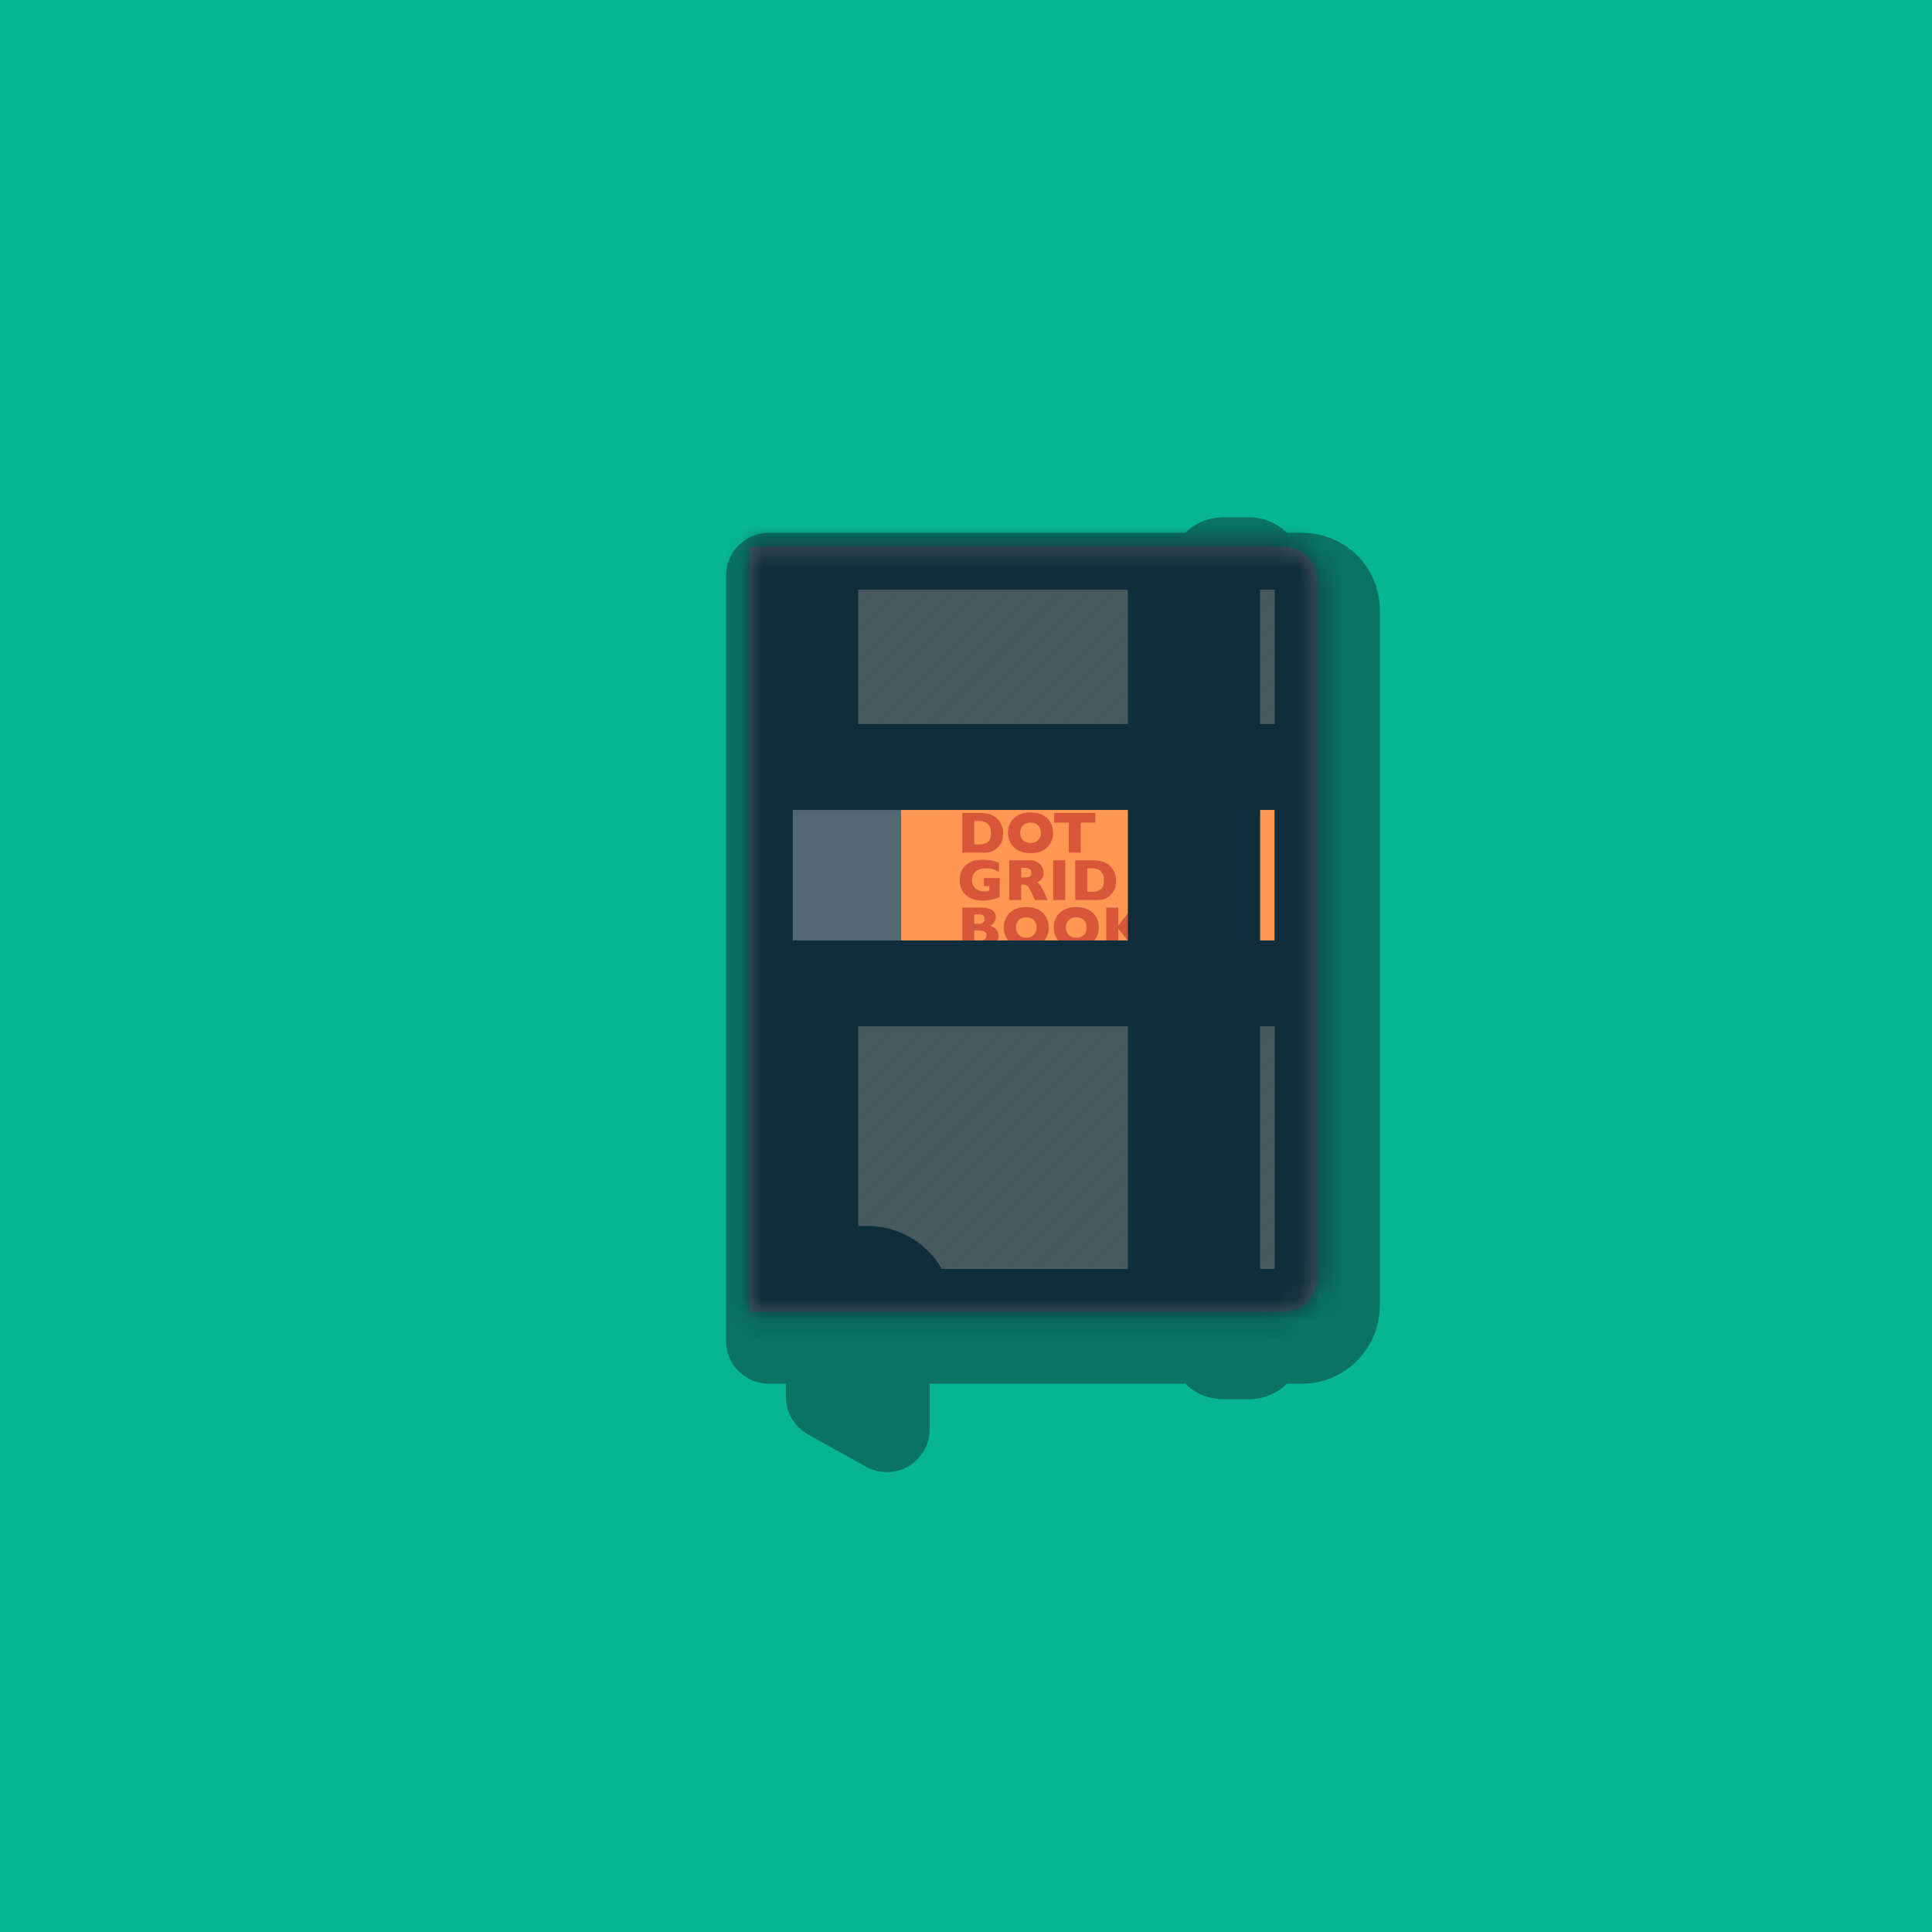 <svg width="90" height="90" viewBox="0 0 90 90" fill="none" xmlns="http://www.w3.org/2000/svg">
<path d="M90 0H0V90H90V0Z" fill="#07B594"/>
<path d="M60.66 62.46H35.82V26.82H60.66C61.555 26.82 62.28 27.522 62.28 28.417V60.817C62.28 61.712 61.555 62.46 60.66 62.46Z" fill="#0A7362" stroke="#0A7362" stroke-width="4" stroke-miterlimit="10" stroke-linecap="round" stroke-linejoin="round"/>
<path d="M58.21 63.18H56.95C56.702 63.18 56.5 62.979 56.5 62.73V26.55C56.5 26.302 56.702 26.1 56.95 26.1H58.21C58.459 26.1 58.66 26.302 58.66 26.55V62.73C58.66 62.979 58.459 63.18 58.21 63.18Z" fill="#0A7362" stroke="#0A7362" stroke-width="4" stroke-miterlimit="10" stroke-linecap="round" stroke-linejoin="round"/>
<path d="M41.309 66.577L38.609 65.07V62.46H41.309V66.577Z" fill="#0A7362" stroke="#0A7362" stroke-width="4" stroke-miterlimit="10" stroke-linecap="round" stroke-linejoin="round"/>
<path d="M59.76 61.11H34.92V25.47H59.76C60.655 25.47 61.38 26.172 61.38 27.067V59.467C61.38 60.361 60.655 61.11 59.76 61.11Z" fill="#4C5B60"/>
<mask id="mask0" mask-type="alpha" maskUnits="userSpaceOnUse" x="34" y="25" width="28" height="37">
<path d="M59.76 61.11H34.92V25.47H59.76C60.655 25.47 61.38 26.172 61.38 27.067V59.467C61.38 60.361 60.655 61.11 59.76 61.11Z" fill="white"/>
</mask>
<g mask="url(#mask0)">
<g opacity="0.11">
<path opacity="0.11" d="M63.338 57.398L32.348 88.387" stroke="#102D3B" stroke-width="3" stroke-miterlimit="10" stroke-linecap="round" stroke-linejoin="round"/>
<path opacity="0.11" d="M63.338 56.138L32.348 87.127" stroke="#102D3B" stroke-width="3" stroke-miterlimit="10" stroke-linecap="round" stroke-linejoin="round"/>
<path opacity="0.11" d="M63.338 54.877L32.348 85.867" stroke="#102D3B" stroke-width="3" stroke-miterlimit="10" stroke-linecap="round" stroke-linejoin="round"/>
<path opacity="0.11" d="M63.338 53.617L32.348 84.607" stroke="#102D3B" stroke-width="3" stroke-miterlimit="10" stroke-linecap="round" stroke-linejoin="round"/>
<path opacity="0.11" d="M63.338 52.357L32.348 83.347" stroke="#102D3B" stroke-width="3" stroke-miterlimit="10" stroke-linecap="round" stroke-linejoin="round"/>
<path opacity="0.11" d="M63.338 51.097L32.348 82.087" stroke="#102D3B" stroke-width="3" stroke-miterlimit="10" stroke-linecap="round" stroke-linejoin="round"/>
<path opacity="0.11" d="M63.338 49.837L32.348 80.827" stroke="#102D3B" stroke-width="3" stroke-miterlimit="10" stroke-linecap="round" stroke-linejoin="round"/>
<path opacity="0.11" d="M63.338 48.577L32.348 79.567" stroke="#102D3B" stroke-width="3" stroke-miterlimit="10" stroke-linecap="round" stroke-linejoin="round"/>
<path opacity="0.11" d="M63.338 47.318L32.348 78.308" stroke="#102D3B" stroke-width="3" stroke-miterlimit="10" stroke-linecap="round" stroke-linejoin="round"/>
<path opacity="0.11" d="M63.338 46.058L32.348 77.048" stroke="#102D3B" stroke-width="3" stroke-miterlimit="10" stroke-linecap="round" stroke-linejoin="round"/>
<path opacity="0.11" d="M63.338 44.797L32.348 75.787" stroke="#102D3B" stroke-width="3" stroke-miterlimit="10" stroke-linecap="round" stroke-linejoin="round"/>
<path opacity="0.11" d="M63.338 43.538L32.348 74.528" stroke="#102D3B" stroke-width="3" stroke-miterlimit="10" stroke-linecap="round" stroke-linejoin="round"/>
<path opacity="0.11" d="M63.338 42.278L32.348 73.268" stroke="#102D3B" stroke-width="3" stroke-miterlimit="10" stroke-linecap="round" stroke-linejoin="round"/>
<path opacity="0.11" d="M63.338 41.018L32.348 72.008" stroke="#102D3B" stroke-width="3" stroke-miterlimit="10" stroke-linecap="round" stroke-linejoin="round"/>
<path opacity="0.11" d="M63.338 39.758L32.348 70.748" stroke="#102D3B" stroke-width="3" stroke-miterlimit="10" stroke-linecap="round" stroke-linejoin="round"/>
<path opacity="0.11" d="M63.338 38.498L32.348 69.487" stroke="#102D3B" stroke-width="3" stroke-miterlimit="10" stroke-linecap="round" stroke-linejoin="round"/>
<path opacity="0.11" d="M63.338 37.237L32.348 68.228" stroke="#102D3B" stroke-width="3" stroke-miterlimit="10" stroke-linecap="round" stroke-linejoin="round"/>
<path opacity="0.11" d="M63.338 35.977L32.348 66.968" stroke="#102D3B" stroke-width="3" stroke-miterlimit="10" stroke-linecap="round" stroke-linejoin="round"/>
<path opacity="0.11" d="M63.338 34.718L32.348 65.707" stroke="#102D3B" stroke-width="3" stroke-miterlimit="10" stroke-linecap="round" stroke-linejoin="round"/>
<path opacity="0.11" d="M63.338 33.458L32.348 64.448" stroke="#102D3B" stroke-width="3" stroke-miterlimit="10" stroke-linecap="round" stroke-linejoin="round"/>
<path opacity="0.11" d="M63.338 32.197L32.348 63.188" stroke="#102D3B" stroke-width="3" stroke-miterlimit="10" stroke-linecap="round" stroke-linejoin="round"/>
<path opacity="0.11" d="M63.338 30.938L32.348 61.928" stroke="#102D3B" stroke-width="3" stroke-miterlimit="10" stroke-linecap="round" stroke-linejoin="round"/>
<path opacity="0.11" d="M63.338 29.677L32.348 60.667" stroke="#102D3B" stroke-width="3" stroke-miterlimit="10" stroke-linecap="round" stroke-linejoin="round"/>
<path opacity="0.11" d="M63.338 28.418L32.348 59.407" stroke="#102D3B" stroke-width="3" stroke-miterlimit="10" stroke-linecap="round" stroke-linejoin="round"/>
<path opacity="0.11" d="M63.338 27.157L32.348 58.147" stroke="#102D3B" stroke-width="3" stroke-miterlimit="10" stroke-linecap="round" stroke-linejoin="round"/>
<path opacity="0.11" d="M63.338 25.898L32.348 56.887" stroke="#102D3B" stroke-width="3" stroke-miterlimit="10" stroke-linecap="round" stroke-linejoin="round"/>
<path opacity="0.11" d="M63.338 24.637L32.348 55.627" stroke="#102D3B" stroke-width="3" stroke-miterlimit="10" stroke-linecap="round" stroke-linejoin="round"/>
<path opacity="0.11" d="M63.338 23.377L32.348 54.367" stroke="#102D3B" stroke-width="3" stroke-miterlimit="10" stroke-linecap="round" stroke-linejoin="round"/>
<path opacity="0.11" d="M63.338 22.117L32.348 53.107" stroke="#102D3B" stroke-width="3" stroke-miterlimit="10" stroke-linecap="round" stroke-linejoin="round"/>
<path opacity="0.11" d="M63.338 20.857L32.348 51.847" stroke="#102D3B" stroke-width="3" stroke-miterlimit="10" stroke-linecap="round" stroke-linejoin="round"/>
<path opacity="0.11" d="M63.338 19.597L32.348 50.587" stroke="#102D3B" stroke-width="3" stroke-miterlimit="10" stroke-linecap="round" stroke-linejoin="round"/>
<path opacity="0.11" d="M63.338 18.337L32.348 49.327" stroke="#102D3B" stroke-width="3" stroke-miterlimit="10" stroke-linecap="round" stroke-linejoin="round"/>
<path opacity="0.11" d="M63.338 17.078L32.348 48.068" stroke="#102D3B" stroke-width="3" stroke-miterlimit="10" stroke-linecap="round" stroke-linejoin="round"/>
<path opacity="0.11" d="M63.338 15.817L32.348 46.807" stroke="#102D3B" stroke-width="3" stroke-miterlimit="10" stroke-linecap="round" stroke-linejoin="round"/>
<path opacity="0.11" d="M63.338 14.558L32.348 45.548" stroke="#102D3B" stroke-width="3" stroke-miterlimit="10" stroke-linecap="round" stroke-linejoin="round"/>
<path opacity="0.11" d="M63.338 13.298L32.348 44.288" stroke="#102D3B" stroke-width="3" stroke-miterlimit="10" stroke-linecap="round" stroke-linejoin="round"/>
<path opacity="0.11" d="M63.338 12.037L32.348 43.027" stroke="#102D3B" stroke-width="3" stroke-miterlimit="10" stroke-linecap="round" stroke-linejoin="round"/>
<path opacity="0.11" d="M63.338 10.778L32.348 41.768" stroke="#102D3B" stroke-width="3" stroke-miterlimit="10" stroke-linecap="round" stroke-linejoin="round"/>
<path opacity="0.11" d="M63.338 9.518L32.348 40.508" stroke="#102D3B" stroke-width="3" stroke-miterlimit="10" stroke-linecap="round" stroke-linejoin="round"/>
<path opacity="0.11" d="M63.338 8.258L32.348 39.248" stroke="#102D3B" stroke-width="3" stroke-miterlimit="10" stroke-linecap="round" stroke-linejoin="round"/>
<path opacity="0.11" d="M63.338 6.998L32.348 37.987" stroke="#102D3B" stroke-width="3" stroke-miterlimit="10" stroke-linecap="round" stroke-linejoin="round"/>
<path opacity="0.11" d="M63.338 5.738L32.348 36.727" stroke="#102D3B" stroke-width="3" stroke-miterlimit="10" stroke-linecap="round" stroke-linejoin="round"/>
<path opacity="0.11" d="M63.338 4.478L32.348 35.468" stroke="#102D3B" stroke-width="3" stroke-miterlimit="10" stroke-linecap="round" stroke-linejoin="round"/>
<path opacity="0.11" d="M63.338 3.218L32.348 34.208" stroke="#102D3B" stroke-width="3" stroke-miterlimit="10" stroke-linecap="round" stroke-linejoin="round"/>
<path opacity="0.11" d="M63.338 1.958L32.348 32.947" stroke="#102D3B" stroke-width="3" stroke-miterlimit="10" stroke-linecap="round" stroke-linejoin="round"/>
<path opacity="0.11" d="M63.338 0.698L32.348 31.688" stroke="#102D3B" stroke-width="3" stroke-miterlimit="10" stroke-linecap="round" stroke-linejoin="round"/>
<path opacity="0.11" d="M60.503 2.272L32.348 30.427" stroke="#102D3B" stroke-width="3" stroke-miterlimit="10" stroke-linecap="round" stroke-linejoin="round"/>
<path opacity="0.11" d="M58.748 2.768L32.348 29.168" stroke="#102D3B" stroke-width="3" stroke-miterlimit="10" stroke-linecap="round" stroke-linejoin="round"/>
</g>
<path d="M57.689 25.47H55.529V61.11H57.689V25.47Z" fill="#526770"/>
<path d="M37.98 25.47H34.92V61.11H37.98V25.47Z" stroke="#102D3B" stroke-width="4" stroke-miterlimit="10" stroke-linecap="round" stroke-linejoin="round"/>
<path opacity="0.37" d="M36.45 25.47H34.92V61.11H36.45V25.47Z" fill="#526770"/>
<path d="M61.38 35.73H34.92V45.81H61.38V35.73Z" fill="#FF9852"/>
<path d="M46.731 38.829C46.731 39.019 46.697 39.171 46.628 39.286C46.559 39.401 46.477 39.494 46.384 39.565C46.251 39.669 46.065 39.721 45.827 39.721H44.827V37.87H45.597C45.713 37.87 45.812 37.876 45.894 37.888C45.977 37.9 46.051 37.917 46.117 37.938C46.183 37.96 46.239 37.985 46.285 38.012C46.331 38.039 46.373 38.068 46.409 38.099C46.472 38.151 46.528 38.212 46.576 38.282C46.623 38.353 46.661 38.434 46.689 38.527C46.717 38.62 46.731 38.72 46.731 38.829ZM46.163 38.805C46.163 38.654 46.135 38.537 46.077 38.453C46.02 38.369 45.951 38.312 45.87 38.284C45.789 38.255 45.707 38.241 45.624 38.241H45.386V39.338H45.624C45.77 39.338 45.896 39.303 46.003 39.234C46.11 39.164 46.163 39.021 46.163 38.805ZM49.057 38.794C49.057 38.967 49.017 39.126 48.938 39.271C48.858 39.416 48.739 39.532 48.581 39.617C48.424 39.703 48.232 39.745 48.006 39.745C47.777 39.745 47.583 39.701 47.425 39.612C47.266 39.523 47.148 39.406 47.071 39.261C46.994 39.115 46.956 38.96 46.956 38.794C46.956 38.628 46.994 38.472 47.071 38.327C47.147 38.182 47.265 38.066 47.424 37.977C47.583 37.889 47.777 37.844 48.006 37.844C48.177 37.844 48.329 37.87 48.463 37.92C48.597 37.971 48.708 38.04 48.794 38.127C48.88 38.214 48.946 38.315 48.99 38.43C49.035 38.545 49.057 38.667 49.057 38.794ZM48.488 38.794C48.488 38.725 48.478 38.661 48.457 38.604C48.437 38.546 48.406 38.496 48.364 38.454C48.323 38.412 48.273 38.379 48.213 38.355C48.153 38.331 48.084 38.32 48.006 38.32C47.856 38.32 47.739 38.363 47.653 38.451C47.568 38.538 47.525 38.652 47.525 38.794C47.525 38.936 47.568 39.05 47.654 39.138C47.74 39.226 47.857 39.27 48.006 39.27C48.108 39.27 48.195 39.249 48.267 39.209C48.34 39.168 48.394 39.112 48.432 39.041C48.469 38.969 48.488 38.887 48.488 38.794ZM51.024 38.32H50.345V39.721H49.788V38.32H49.109V37.87H51.024V38.32ZM46.574 41.796C46.533 41.811 46.499 41.824 46.471 41.834C46.442 41.843 46.415 41.852 46.388 41.86C46.362 41.868 46.324 41.879 46.274 41.891C46.19 41.911 46.105 41.926 46.021 41.936C45.937 41.946 45.848 41.951 45.755 41.951C45.566 41.951 45.393 41.917 45.233 41.848C45.074 41.78 44.946 41.673 44.851 41.529C44.755 41.385 44.707 41.207 44.707 40.997C44.707 40.862 44.732 40.729 44.781 40.598C44.831 40.468 44.906 40.364 45.008 40.285C45.091 40.22 45.176 40.17 45.262 40.136C45.348 40.102 45.432 40.079 45.514 40.067C45.596 40.056 45.686 40.05 45.785 40.05C45.948 40.05 46.083 40.062 46.189 40.087C46.295 40.111 46.411 40.144 46.537 40.184V40.622C46.454 40.573 46.365 40.532 46.272 40.499C46.178 40.466 46.061 40.45 45.922 40.45C45.76 40.45 45.631 40.48 45.535 40.541C45.438 40.602 45.371 40.675 45.333 40.759C45.295 40.844 45.276 40.926 45.276 41.005C45.276 41.099 45.298 41.185 45.342 41.264C45.385 41.343 45.451 41.406 45.539 41.453C45.627 41.501 45.734 41.525 45.859 41.525C45.93 41.525 46.006 41.516 46.086 41.497V41.279H45.834V40.906H46.573V41.796H46.574ZM48.806 41.927H48.206L48.061 41.598C48.007 41.478 47.959 41.39 47.916 41.334C47.873 41.279 47.832 41.243 47.791 41.227C47.751 41.212 47.698 41.204 47.634 41.204H47.572V41.927H47.013V40.075H47.963C48.116 40.075 48.242 40.106 48.34 40.169C48.438 40.231 48.508 40.307 48.552 40.396C48.595 40.485 48.616 40.569 48.616 40.65C48.616 40.743 48.598 40.822 48.562 40.887C48.526 40.951 48.488 40.998 48.448 41.028C48.408 41.057 48.363 41.085 48.313 41.112C48.373 41.147 48.422 41.188 48.461 41.235C48.499 41.283 48.552 41.38 48.619 41.525L48.806 41.927ZM48.047 40.66C48.047 40.575 48.019 40.515 47.963 40.481C47.907 40.448 47.816 40.431 47.689 40.431H47.572V40.877H47.692C47.828 40.877 47.921 40.862 47.972 40.832C48.022 40.802 48.047 40.745 48.047 40.66ZM49.621 41.927H49.063V40.075H49.621V41.927ZM51.992 41.035C51.992 41.224 51.958 41.377 51.889 41.492C51.82 41.606 51.739 41.7 51.645 41.771C51.512 41.875 51.327 41.927 51.088 41.927H50.089V40.075H50.858C50.974 40.075 51.073 40.081 51.155 40.093C51.238 40.105 51.312 40.122 51.378 40.144C51.444 40.166 51.5 40.19 51.546 40.218C51.593 40.245 51.634 40.274 51.67 40.305C51.734 40.357 51.789 40.418 51.837 40.488C51.885 40.559 51.922 40.64 51.95 40.733C51.978 40.825 51.992 40.926 51.992 41.035ZM51.425 41.011C51.425 40.86 51.396 40.743 51.338 40.658C51.281 40.574 51.212 40.518 51.131 40.489C51.051 40.461 50.968 40.447 50.885 40.447H50.647V41.544H50.885C51.031 41.544 51.157 41.509 51.264 41.44C51.371 41.37 51.425 41.227 51.425 41.011ZM46.519 43.608C46.519 43.767 46.464 43.895 46.355 43.99C46.246 44.085 46.093 44.133 45.898 44.133H44.827V42.281H45.722C45.838 42.281 45.939 42.292 46.025 42.314C46.111 42.337 46.18 42.367 46.233 42.406C46.285 42.445 46.325 42.49 46.35 42.543C46.376 42.595 46.389 42.653 46.389 42.715C46.389 42.783 46.376 42.845 46.349 42.903C46.322 42.96 46.289 43.007 46.25 43.044C46.21 43.081 46.17 43.107 46.13 43.123C46.257 43.172 46.353 43.235 46.419 43.312C46.486 43.388 46.519 43.486 46.519 43.608ZM45.867 42.814C45.867 42.725 45.837 42.666 45.779 42.636C45.72 42.607 45.628 42.592 45.503 42.592H45.386V43.036H45.506C45.633 43.036 45.725 43.021 45.782 42.992C45.838 42.962 45.867 42.903 45.867 42.814ZM45.958 43.585C45.958 43.426 45.843 43.347 45.613 43.347H45.386V43.821H45.613C45.843 43.821 45.958 43.743 45.958 43.585ZM48.858 43.206C48.858 43.378 48.818 43.537 48.739 43.682C48.659 43.828 48.54 43.943 48.382 44.029C48.225 44.114 48.033 44.157 47.807 44.157C47.578 44.157 47.384 44.112 47.225 44.023C47.067 43.934 46.949 43.817 46.872 43.672C46.795 43.527 46.757 43.371 46.757 43.206C46.757 43.039 46.795 42.883 46.871 42.739C46.948 42.594 47.066 42.477 47.225 42.389C47.384 42.3 47.578 42.256 47.807 42.256C47.978 42.256 48.13 42.281 48.264 42.332C48.398 42.383 48.508 42.451 48.595 42.538C48.681 42.625 48.747 42.726 48.791 42.842C48.836 42.957 48.858 43.078 48.858 43.206ZM48.289 43.206C48.289 43.136 48.279 43.073 48.258 43.015C48.238 42.958 48.207 42.908 48.165 42.865C48.124 42.823 48.074 42.79 48.014 42.767C47.954 42.743 47.885 42.731 47.807 42.731C47.657 42.731 47.539 42.775 47.454 42.862C47.368 42.949 47.326 43.064 47.326 43.205C47.326 43.347 47.369 43.462 47.455 43.55C47.541 43.637 47.658 43.681 47.807 43.681C47.909 43.681 47.996 43.661 48.068 43.62C48.141 43.58 48.195 43.524 48.233 43.452C48.27 43.38 48.289 43.298 48.289 43.206ZM51.187 43.206C51.187 43.378 51.147 43.537 51.067 43.682C50.987 43.828 50.869 43.943 50.711 44.029C50.554 44.114 50.362 44.157 50.136 44.157C49.907 44.157 49.713 44.112 49.554 44.023C49.396 43.934 49.278 43.817 49.201 43.672C49.124 43.527 49.085 43.371 49.085 43.206C49.085 43.039 49.124 42.883 49.2 42.739C49.277 42.594 49.395 42.477 49.554 42.389C49.713 42.3 49.907 42.256 50.136 42.256C50.306 42.256 50.459 42.281 50.593 42.332C50.727 42.383 50.837 42.451 50.924 42.538C51.01 42.625 51.076 42.726 51.12 42.842C51.165 42.957 51.187 43.078 51.187 43.206ZM50.618 43.206C50.618 43.136 50.608 43.073 50.587 43.015C50.566 42.958 50.536 42.908 50.494 42.865C50.453 42.823 50.402 42.79 50.343 42.767C50.283 42.743 50.214 42.731 50.135 42.731C49.986 42.731 49.868 42.775 49.783 42.862C49.697 42.949 49.654 43.064 49.654 43.205C49.654 43.347 49.697 43.462 49.783 43.55C49.869 43.637 49.987 43.681 50.135 43.681C50.238 43.681 50.325 43.661 50.397 43.62C50.469 43.58 50.524 43.524 50.562 43.452C50.599 43.38 50.618 43.298 50.618 43.206ZM53.482 44.133H52.801L52.093 43.266V44.133H51.534V42.281H52.093V43.109L52.763 42.281H53.37L52.681 43.148L53.482 44.133Z" fill="#D85639"/>
<path d="M37.98 35.73V45.81" stroke="#526770" stroke-width="8" stroke-miterlimit="10"/>
<path opacity="0.51" d="M36.45 35.73H34.92V45.81H36.45V35.73Z" fill="#526770"/>
<path opacity="0.61" d="M57.69 35.73H56.16V45.81H57.69V35.73Z" fill="#D85639"/>
<path d="M61.38 35.73H34.92V45.81H61.38V35.73Z" stroke="#102D3B" stroke-width="4" stroke-miterlimit="10" stroke-linecap="round" stroke-linejoin="round"/>
<path d="M59.76 61.11H34.92V25.47H59.76C60.655 25.47 61.38 26.172 61.38 27.067V59.467C61.38 60.361 60.655 61.11 59.76 61.11Z" stroke="#102D3B" stroke-width="4" stroke-miterlimit="10" stroke-linecap="round" stroke-linejoin="round"/>
<path d="M56.176 61.83H55.066C54.776 61.83 54.541 61.595 54.541 61.305V25.275C54.541 24.985 54.776 24.75 55.066 24.75H56.176C56.466 24.75 56.701 24.985 56.701 25.275V61.305C56.701 61.595 56.466 61.83 56.176 61.83Z" fill="#B7C8CE"/>
<path d="M56.176 61.83H55.066C54.776 61.83 54.541 61.595 54.541 61.305V25.275C54.541 24.985 54.776 24.75 55.066 24.75H56.176C56.466 24.75 56.701 24.985 56.701 25.275V61.305C56.701 61.595 56.466 61.83 56.176 61.83Z" stroke="#102D3B" stroke-width="4" stroke-miterlimit="10" stroke-linecap="round" stroke-linejoin="round"/>
<path d="M40.409 65.227L37.709 63.72V61.11H40.409V65.227Z" stroke="#102D3B" stroke-width="8" stroke-miterlimit="10" stroke-linecap="round" stroke-linejoin="round"/>
</g>
</svg>
